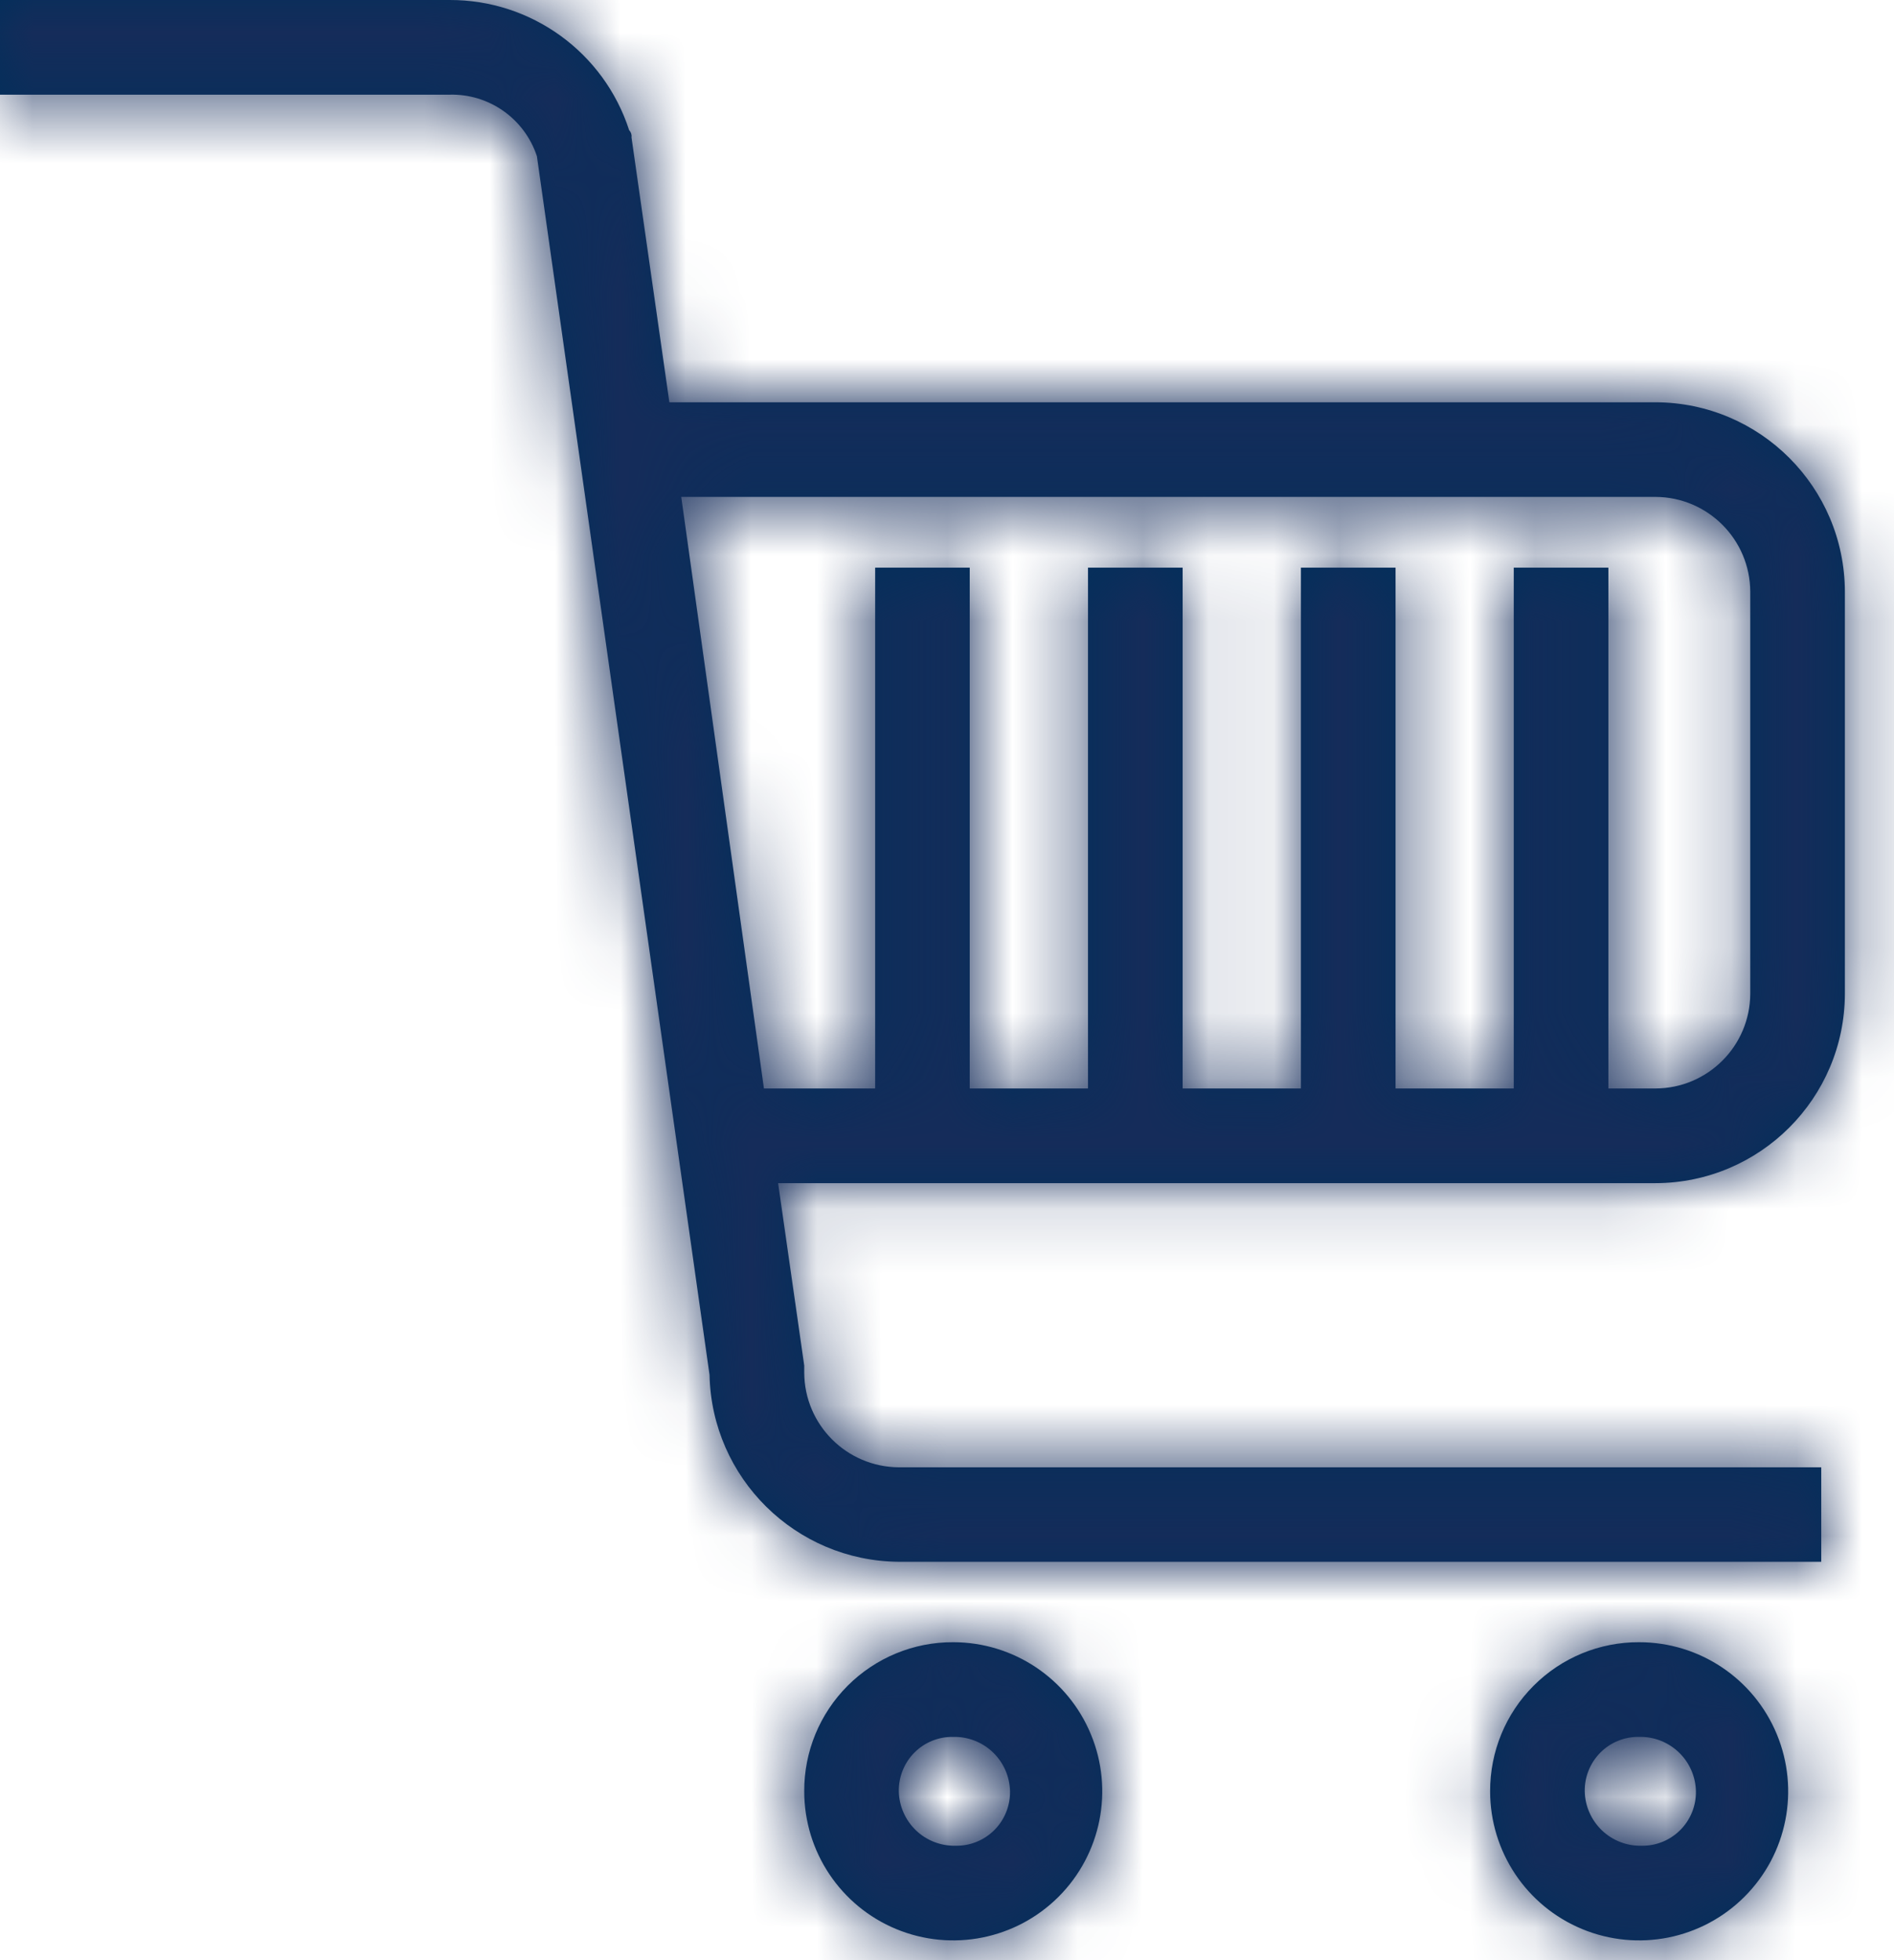 <?xml version="1.0" encoding="UTF-8"?>
<svg width="29px" height="30px" viewBox="0 0 29 30" version="1.1" xmlns="http://www.w3.org/2000/svg" xmlns:xlink="http://www.w3.org/1999/xlink">
    <!-- Generator: Sketch 50.2 (55047) - http://www.bohemiancoding.com/sketch -->
    <title>backgrounds/dark blue</title>
    <desc>Created with Sketch.</desc>
    <defs>
        <path d="M8.221,2.391 L10.864,21.042 C10.897,22.622 12.181,23.89 13.761,23.903 L27.886,23.903 L27.886,22.457 L13.762,22.457 C12.964,22.452 12.318,21.807 12.314,21.009 L12.314,20.9 L11.914,18.108 L25.351,18.108 C26.949,18.103 28.243,16.809 28.248,15.211 L28.248,9.054 C28.243,7.456 26.949,6.162 25.351,6.157 L10.249,6.157 L9.669,2.101 C9.675,2.061 9.661,2.021 9.633,1.992 C9.247,0.8 8.134,-0.005 6.881,-3.74909996e-14 L0,-2.51073022e-05 L0,1.449 L6.881,1.449 C7.487,1.432 8.031,1.815 8.221,2.391 Z M25.351,7.605 C26.149,7.61 26.795,8.256 26.799,9.054 L26.799,15.211 C26.795,16.009 26.149,16.655 25.351,16.659 L24.627,16.659 L24.627,8.688 L23.178,8.688 L23.178,16.659 L21.368,16.659 L21.368,8.688 L19.919,8.688 L19.919,16.659 L18.108,16.659 L18.108,8.688 L16.659,8.688 L16.659,16.659 L14.848,16.659 L14.848,8.688 L13.4,8.688 L13.4,16.659 L11.697,16.659 L10.431,7.605 L25.351,7.605 Z M22.816,27.416 C22.816,28.339 23.372,29.171 24.225,29.524 C25.077,29.877 26.059,29.682 26.711,29.029 C27.364,28.377 27.559,27.395 27.206,26.543 C26.853,25.69 26.021,25.134 25.098,25.134 C24.492,25.131 23.91,25.371 23.482,25.8 C23.053,26.228 22.814,26.81 22.816,27.416 Z M25.967,27.416 C25.971,27.638 25.884,27.852 25.727,28.009 C25.57,28.166 25.356,28.253 25.134,28.249 C24.908,28.254 24.69,28.169 24.527,28.013 C24.364,27.856 24.269,27.642 24.265,27.416 C24.261,27.194 24.348,26.98 24.505,26.822 C24.662,26.665 24.876,26.579 25.098,26.583 C25.324,26.578 25.542,26.663 25.705,26.819 C25.868,26.975 25.963,27.19 25.967,27.416 Z M12.314,27.416 C12.314,28.339 12.87,29.171 13.722,29.524 C14.575,29.877 15.556,29.682 16.209,29.029 C16.861,28.377 17.057,27.395 16.703,26.543 C16.35,25.69 15.518,25.134 14.595,25.134 C13.99,25.131 13.408,25.371 12.979,25.8 C12.551,26.228 12.311,26.81 12.314,27.416 Z M15.465,27.416 C15.468,27.638 15.382,27.852 15.225,28.009 C15.068,28.166 14.854,28.253 14.631,28.249 C14.406,28.254 14.187,28.169 14.024,28.013 C13.861,27.856 13.767,27.642 13.762,27.416 C13.759,27.194 13.845,26.98 14.002,26.822 C14.159,26.665 14.373,26.579 14.595,26.583 C14.821,26.578 15.04,26.663 15.203,26.819 C15.366,26.975 15.46,27.19 15.465,27.416 Z" id="path-1"></path>
    </defs>
    <g id="Symbols" stroke="none" stroke-width="1" fill="none" fill-rule="evenodd">
        <g id="icons/shop" transform="translate(-3, -5)">
            <g id="backgrounds/dark-blue" transform="translate(3, 5)">
                <mask id="mask-2" fill="white">
                    <use xlink:href="#path-1"></use>
                </mask>
                <use id="Mask" fill="#022F5B" fill-rule="nonzero" xlink:href="#path-1"></use>
                <g mask="url(#mask-2)" fill="#152C5A" id="Rectangle-3">
                    <g transform="translate(-3, -5)">
                        <rect x="0" y="0" width="40" height="40"></rect>
                    </g>
                </g>
            </g>
        </g>
    </g>
</svg>